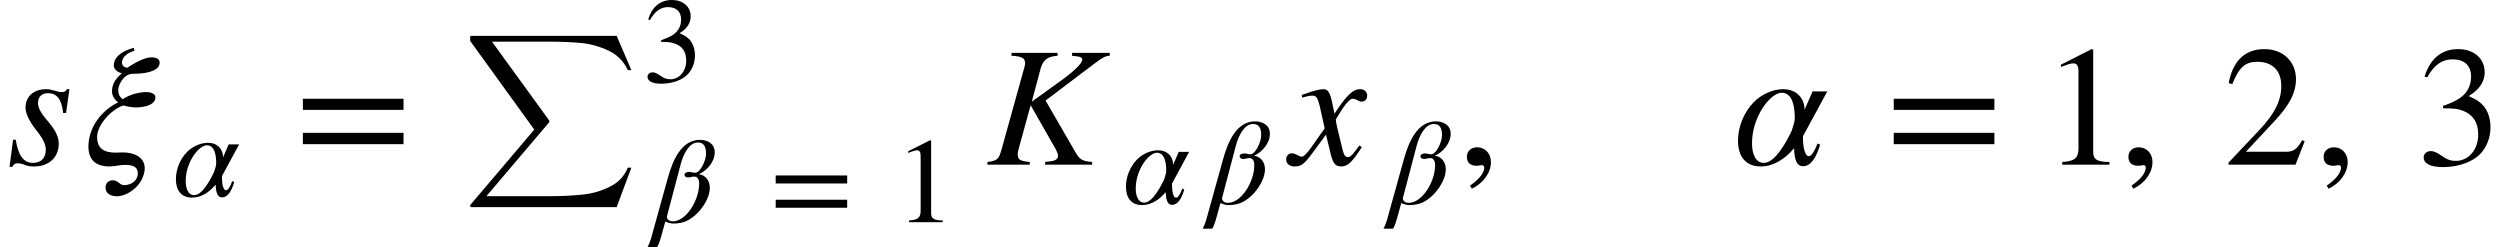 <svg xmlns="http://www.w3.org/2000/svg" xmlns:xlink="http://www.w3.org/1999/xlink" width="175.434pt" height="17.344pt" viewBox="0 0 175.434 17.344" version="1.1">
<defs>
<g>
<symbol overflow="visible" id="glyph0-0">
<path style="stroke:none;" d="M 4.391 -5.297 L 4.219 -5.297 C 4.125 -5.141 4.047 -5.094 3.859 -5.094 C 3.766 -5.094 3.656 -5.094 3.438 -5.172 C 3.125 -5.25 2.969 -5.297 2.766 -5.297 C 1.875 -5.297 1.312 -4.781 1.312 -4 C 1.312 -3.609 1.547 -3.078 2.062 -2.422 C 2.531 -1.844 2.734 -1.422 2.734 -1.047 C 2.734 -0.453 2.391 -0.125 1.828 -0.125 C 1.203 -0.125 0.797 -0.609 0.625 -1.75 L 0.438 -1.75 L 0.188 0.156 L 0.391 0.156 C 0.469 -0.031 0.594 -0.094 0.734 -0.094 C 0.859 -0.094 1.031 -0.078 1.266 0.016 C 1.531 0.125 1.719 0.125 1.922 0.125 C 2.922 0.125 3.641 -0.484 3.641 -1.469 C 3.641 -1.938 3.438 -2.406 2.828 -3.109 C 2.359 -3.656 2.188 -4.016 2.188 -4.328 C 2.188 -4.781 2.469 -5.016 2.891 -5.016 C 3.484 -5.016 3.844 -4.625 3.953 -3.625 L 4.156 -3.625 Z M 4.391 -5.297 "/>
</symbol>
<symbol overflow="visible" id="glyph0-1">
<path style="stroke:none;" d="M 3.547 -8.203 C 2.578 -7.938 2.141 -7.484 2.141 -6.953 C 2.141 -6.641 2.531 -6.422 2.719 -6.422 C 2.172 -5.969 2.016 -5.562 2.016 -5.141 C 2.016 -4.828 2.203 -4.547 2.453 -4.375 C 1.266 -3.797 0.375 -2.625 0.359 -1.281 C 0.359 -0.109 1.156 0.125 1.828 0.125 C 2.188 0.125 2.594 0.016 2.922 0.016 C 3.469 0.016 3.828 0.141 3.828 0.609 C 3.828 1.109 3.375 1.438 2.859 1.438 C 2.562 1.438 2.438 1.094 2.078 1.094 C 1.75 1.094 1.562 1.328 1.562 1.594 C 1.562 2.047 1.953 2.219 2.359 2.219 C 2.906 2.219 3.609 1.812 3.969 1.266 C 4.188 0.953 4.312 0.562 4.312 0.25 C 4.312 -0.391 3.781 -0.859 2.734 -0.859 C 2.656 -0.859 2.438 -0.844 2.281 -0.844 C 1.438 -0.844 0.969 -1.141 0.969 -1.953 C 0.984 -2.812 1.984 -3.891 2.812 -4.156 C 3.094 -4.078 3.422 -4.016 3.688 -4.016 C 4.078 -4.016 5.062 -4.109 5.062 -4.734 C 5.062 -4.953 4.797 -5.094 4.422 -5.094 C 3.953 -5.094 3.281 -4.938 2.766 -4.594 C 2.516 -4.781 2.453 -5.016 2.453 -5.234 C 2.453 -5.562 2.812 -6.375 3.484 -6.375 C 4.75 -6.375 5.359 -6.703 5.359 -7.156 C 5.359 -7.375 5.188 -7.531 4.781 -7.531 C 4.312 -7.531 3.625 -7.156 3.078 -6.797 C 2.875 -6.828 2.719 -6.953 2.719 -7.141 C 2.719 -7.297 2.75 -7.734 3.594 -8 Z M 3.547 -8.203 "/>
</symbol>
<symbol overflow="visible" id="glyph0-2">
<path style="stroke:none;" d="M 8.656 -7.844 L 6.016 -7.844 L 6.016 -7.641 L 6.297 -7.609 C 6.594 -7.578 6.734 -7.516 6.734 -7.375 C 6.734 -7.094 6.078 -6.484 5.016 -5.734 L 3.188 -4.422 L 3.812 -6.75 C 4 -7.422 4.375 -7.594 5 -7.641 L 5 -7.844 L 1.766 -7.844 L 1.766 -7.641 C 2.516 -7.609 2.719 -7.453 2.719 -7.125 C 2.719 -6.938 2.625 -6.688 2.547 -6.391 L 1.062 -1.047 C 0.875 -0.406 0.797 -0.281 0.078 -0.188 L 0.078 0 L 3.047 0 L 3.047 -0.188 C 2.391 -0.25 2.203 -0.344 2.203 -0.719 C 2.203 -0.859 2.234 -1 2.328 -1.328 L 3.109 -4.172 L 4.578 -1.594 C 4.797 -1.219 5.031 -0.859 5.031 -0.609 C 5.031 -0.406 4.844 -0.266 4.469 -0.234 L 4.125 -0.188 L 4.125 0 L 7.422 0 L 7.422 -0.188 C 6.672 -0.266 6.547 -0.344 6.188 -0.984 L 4.156 -4.5 L 7.734 -7.203 C 8.094 -7.469 8.359 -7.641 8.656 -7.641 Z M 8.656 -7.844 "/>
</symbol>
<symbol overflow="visible" id="glyph0-3">
<path style="stroke:none;" d="M 2.922 -4.266 C 2.75 -5.078 2.609 -5.297 2.297 -5.297 C 2.031 -5.297 1.625 -5.203 0.906 -4.938 L 0.766 -4.891 L 0.797 -4.703 L 1.016 -4.766 C 1.25 -4.828 1.391 -4.844 1.484 -4.844 C 1.781 -4.844 1.875 -4.75 2.047 -4.031 L 2.375 -2.547 L 1.391 -1.156 C 1.141 -0.797 0.906 -0.562 0.781 -0.562 C 0.703 -0.562 0.594 -0.594 0.469 -0.672 C 0.312 -0.75 0.188 -0.797 0.078 -0.797 C -0.156 -0.797 -0.328 -0.609 -0.328 -0.375 C -0.328 -0.062 -0.094 0.125 0.281 0.125 C 0.641 0.125 0.891 0.031 1.422 -0.688 L 2.469 -2.109 L 2.812 -0.688 C 2.969 -0.078 3.141 0.125 3.531 0.125 C 3.984 0.125 4.297 -0.156 4.984 -1.234 L 4.812 -1.344 C 4.719 -1.219 4.672 -1.156 4.562 -1.016 C 4.281 -0.641 4.156 -0.531 4 -0.531 C 3.828 -0.531 3.719 -0.688 3.641 -1.016 L 3.25 -2.625 C 3.188 -2.922 3.156 -3.078 3.156 -3.172 C 3.688 -4.094 4.109 -4.625 4.328 -4.625 C 4.625 -4.625 4.734 -4.422 4.953 -4.422 C 5.203 -4.422 5.359 -4.594 5.359 -4.844 C 5.359 -5.109 5.156 -5.297 4.875 -5.297 C 4.344 -5.297 3.906 -4.859 3.062 -3.578 Z M 2.922 -4.266 "/>
</symbol>
<symbol overflow="visible" id="glyph0-4">
<path style="stroke:none;" d="M 6.594 -5.141 L 5.562 -5.141 L 5 -3.859 C 5 -4.578 4.516 -5.297 3.484 -5.297 C 2.75 -5.297 1.938 -4.906 1.422 -4.375 C 0.75 -3.688 0.328 -2.656 0.328 -1.688 C 0.328 -0.688 0.766 0.125 1.938 0.125 C 2.828 0.125 3.656 -0.422 4.266 -1.156 C 4.281 -0.422 4.422 0.109 4.891 0.109 C 5.453 0.109 5.828 -0.516 6.094 -1.406 L 5.906 -1.484 C 5.656 -0.828 5.453 -0.594 5.297 -0.594 C 5.031 -0.594 4.891 -1.219 4.891 -1.781 L 4.891 -2 Z M 4.312 -3.266 C 4.312 -2.938 4.156 -2.641 4.109 -2.406 C 3.797 -1.734 2.969 -0.125 2.141 -0.125 C 1.531 -0.125 1.312 -0.812 1.312 -1.5 C 1.312 -3.406 2.625 -5.047 3.391 -5.047 C 4.156 -5.047 4.312 -4.078 4.312 -3.266 Z M 4.312 -3.266 "/>
</symbol>
<symbol overflow="visible" id="glyph1-0">
<path style="stroke:none;" d="M 4.672 -3.641 L 3.938 -3.641 L 3.547 -2.734 C 3.547 -3.25 3.203 -3.75 2.484 -3.75 C 1.953 -3.75 1.375 -3.484 1 -3.094 C 0.531 -2.609 0.234 -1.891 0.234 -1.203 C 0.234 -0.484 0.547 0.094 1.375 0.094 C 2.016 0.094 2.594 -0.297 3.016 -0.812 C 3.047 -0.297 3.141 0.078 3.469 0.078 C 3.875 0.078 4.141 -0.359 4.328 -1 L 4.188 -1.062 C 4.016 -0.594 3.875 -0.422 3.75 -0.422 C 3.562 -0.422 3.469 -0.859 3.469 -1.266 L 3.469 -1.422 Z M 3.062 -2.312 C 3.062 -2.094 2.953 -1.875 2.922 -1.719 C 2.688 -1.234 2.109 -0.078 1.516 -0.078 C 1.078 -0.078 0.922 -0.578 0.922 -1.062 C 0.922 -2.422 1.859 -3.578 2.406 -3.578 C 2.953 -3.578 3.062 -2.891 3.062 -2.312 Z M 3.062 -2.312 "/>
</symbol>
<symbol overflow="visible" id="glyph1-1">
<path style="stroke:none;" d="M -0.078 1.078 C -0.125 1.266 -0.266 1.625 -0.344 1.75 L 0.328 1.75 C 0.406 1.625 0.484 1.453 0.594 1.078 L 0.906 -0.047 C 1.125 0.047 1.297 0.094 1.469 0.094 C 1.844 0.094 2.203 0.031 2.531 -0.156 C 3.328 -0.594 4.031 -1.625 4.031 -2.422 C 4.031 -3.016 3.609 -3.344 3.281 -3.359 L 3.281 -3.375 C 3.797 -3.609 4.375 -4.219 4.375 -4.906 C 4.375 -5.562 3.797 -5.781 3.344 -5.781 C 2.016 -5.781 1.422 -4.312 1.094 -3.141 Z M 1.984 -4.062 C 2.172 -4.781 2.578 -5.594 3.188 -5.594 C 3.484 -5.594 3.766 -5.469 3.766 -4.812 C 3.766 -4.328 3.359 -3.469 3 -3.469 C 2.875 -3.469 2.703 -3.531 2.625 -3.531 C 2.328 -3.531 2.25 -3.422 2.25 -3.328 C 2.25 -3.219 2.359 -3.141 2.516 -3.141 C 2.656 -3.141 2.781 -3.203 2.938 -3.203 C 3.172 -3.203 3.281 -3 3.281 -2.703 C 3.281 -1.562 2.391 -0.062 1.422 -0.062 C 1.188 -0.062 1.016 -0.203 1.016 -0.391 Z M 1.984 -4.062 "/>
</symbol>
<symbol overflow="visible" id="glyph2-0">
<path style="stroke:none;" d="M 7.641 -3.844 L 7.641 -4.625 L 0.578 -4.625 L 0.578 -3.844 Z M 7.641 -1.438 L 7.641 -2.234 L 0.578 -2.234 L 0.578 -1.438 Z M 7.641 -1.438 "/>
</symbol>
<symbol overflow="visible" id="glyph2-1">
<path style="stroke:none;" d="M 1 1.688 C 1.828 1.297 2.344 0.547 2.344 -0.188 C 2.344 -0.797 1.922 -1.219 1.375 -1.219 C 0.953 -1.219 0.656 -0.953 0.656 -0.547 C 0.656 -0.125 0.906 0.078 1.359 0.078 C 1.484 0.078 1.609 0.031 1.703 0.031 C 1.797 0.031 1.875 0.094 1.875 0.188 C 1.875 0.578 1.531 1.016 0.875 1.469 Z M 1 1.688 "/>
</symbol>
<symbol overflow="visible" id="glyph2-2">
<path style="stroke:none;" d="M 4.734 0 L 4.734 -0.188 C 3.828 -0.188 3.594 -0.391 3.594 -0.906 L 3.594 -8.078 L 3.484 -8.109 L 1.328 -7.016 L 1.328 -6.859 L 1.656 -6.969 C 1.875 -7.062 2.078 -7.109 2.203 -7.109 C 2.453 -7.109 2.562 -6.938 2.562 -6.531 L 2.562 -1.141 C 2.562 -0.484 2.297 -0.234 1.422 -0.188 L 1.422 0 Z M 4.734 0 "/>
</symbol>
<symbol overflow="visible" id="glyph2-3">
<path style="stroke:none;" d="M 5.688 -1.641 L 5.516 -1.719 C 5.125 -1.047 4.875 -0.906 4.375 -0.906 L 1.562 -0.906 L 3.547 -3.031 C 4.609 -4.156 5.078 -5.047 5.078 -6 C 5.078 -7.188 4.219 -8.109 2.859 -8.109 C 1.375 -8.109 0.609 -7.125 0.359 -5.719 L 0.609 -5.656 C 1.094 -6.844 1.516 -7.219 2.375 -7.219 C 3.391 -7.219 4.047 -6.625 4.047 -5.531 C 4.047 -4.516 3.609 -3.594 2.484 -2.406 L 0.344 -0.141 L 0.344 0 L 5.047 0 Z M 5.688 -1.641 "/>
</symbol>
<symbol overflow="visible" id="glyph2-4">
<path style="stroke:none;" d="M 0.734 -6.125 C 1.219 -7.016 1.781 -7.391 2.516 -7.391 C 3.312 -7.391 3.812 -6.984 3.812 -6.172 C 3.812 -5.438 3.438 -4.891 2.844 -4.562 C 2.609 -4.422 2.297 -4.281 1.844 -4.125 L 1.844 -3.953 C 2.516 -3.953 2.797 -3.922 3.062 -3.844 C 3.891 -3.594 4.312 -3.016 4.312 -2.094 C 4.312 -1.078 3.641 -0.266 2.75 -0.266 C 2.406 -0.266 2.156 -0.328 1.719 -0.641 C 1.375 -0.875 1.188 -0.953 0.984 -0.953 C 0.703 -0.953 0.484 -0.766 0.484 -0.516 C 0.484 -0.078 0.953 0.172 1.844 0.172 C 2.906 0.172 4.047 -0.188 4.625 -0.953 C 4.969 -1.406 5.172 -1.984 5.172 -2.625 C 5.172 -3.25 4.984 -3.797 4.641 -4.172 C 4.391 -4.438 4.172 -4.578 3.641 -4.812 C 4.453 -5.297 4.766 -5.891 4.766 -6.469 C 4.766 -7.453 4.016 -8.109 2.891 -8.109 C 1.641 -8.109 0.891 -7.312 0.547 -6.172 Z M 0.734 -6.125 "/>
</symbol>
<symbol overflow="visible" id="glyph3-0">
<path style="stroke:none;" d="M 0.562 12.016 C 0.508 12.016 0.484 11.984 0.484 11.922 C 0.484 11.891 0.488 11.867 0.5 11.859 L 4.984 6.578 L 0.5 0.375 C 0.488 0.363 0.484 0.348 0.484 0.328 L 0.484 0.078 C 0.484 0.055 0.488 0.035 0.5 0.016 C 0.52 0.004 0.539 0 0.562 0 L 10.766 0 L 11.797 2.406 L 11.547 2.406 C 11.273 1.801 10.832 1.348 10.219 1.047 C 9.602 0.754 8.957 0.57 8.281 0.5 C 7.613 0.438 6.836 0.406 5.953 0.406 L 2.016 0.406 L 6.031 5.938 C 6.039 5.969 6.047 5.988 6.047 6 C 6.047 6.02 6.039 6.039 6.031 6.062 L 1.625 11.25 L 6.031 11.25 C 6.906 11.25 7.676 11.211 8.344 11.141 C 9.02 11.078 9.66 10.895 10.266 10.594 C 10.879 10.301 11.305 9.852 11.547 9.25 L 11.797 9.25 L 10.766 12.016 Z M 0.562 12.016 "/>
</symbol>
<symbol overflow="visible" id="glyph4-0">
<path style="stroke:none;" d="M 5.422 -2.719 L 5.422 -3.281 L 0.406 -3.281 L 0.406 -2.719 Z M 5.422 -1.016 L 5.422 -1.578 L 0.406 -1.578 L 0.406 -1.016 Z M 5.422 -1.016 "/>
</symbol>
<symbol overflow="visible" id="glyph4-1">
<path style="stroke:none;" d="M 3.359 0 L 3.359 -0.125 C 2.719 -0.125 2.547 -0.281 2.547 -0.641 L 2.547 -5.734 L 2.469 -5.75 L 0.938 -4.984 L 0.938 -4.859 L 1.172 -4.953 C 1.328 -5 1.469 -5.047 1.562 -5.047 C 1.734 -5.047 1.812 -4.922 1.812 -4.625 L 1.812 -0.812 C 1.812 -0.344 1.641 -0.156 1 -0.125 L 1 0 Z M 3.359 0 "/>
</symbol>
<symbol overflow="visible" id="glyph4-2">
<path style="stroke:none;" d="M 0.516 -4.344 C 0.875 -4.969 1.266 -5.25 1.781 -5.25 C 2.344 -5.25 2.703 -4.953 2.703 -4.375 C 2.703 -3.859 2.438 -3.469 2.016 -3.234 C 1.844 -3.141 1.625 -3.047 1.297 -2.922 L 1.297 -2.812 C 1.781 -2.812 1.984 -2.781 2.172 -2.719 C 2.766 -2.547 3.062 -2.141 3.062 -1.484 C 3.062 -0.766 2.578 -0.188 1.953 -0.188 C 1.719 -0.188 1.531 -0.234 1.219 -0.453 C 0.984 -0.625 0.844 -0.672 0.703 -0.672 C 0.5 -0.672 0.344 -0.547 0.344 -0.359 C 0.344 -0.062 0.688 0.125 1.297 0.125 C 2.062 0.125 2.875 -0.125 3.281 -0.672 C 3.531 -1 3.672 -1.406 3.672 -1.859 C 3.672 -2.312 3.531 -2.703 3.297 -2.969 C 3.109 -3.156 2.969 -3.25 2.594 -3.422 C 3.156 -3.75 3.375 -4.188 3.375 -4.594 C 3.375 -5.281 2.844 -5.75 2.047 -5.75 C 1.172 -5.75 0.625 -5.188 0.391 -4.375 Z M 0.516 -4.344 "/>
</symbol>
</g>
</defs>
<g id="surface1">
<g style="fill:rgb(0%,0%,0%);fill-opacity:1;">
  <use xlink:href="#glyph0-0" x="0.48" y="11.555"/>
</g>
<g style="fill:rgb(0%,0%,0%);fill-opacity:1;">
  <use xlink:href="#glyph0-1" x="5.844" y="11.555"/>
</g>
<g style="fill:rgb(0%,0%,0%);fill-opacity:1;">
  <use xlink:href="#glyph1-0" x="12.109" y="13.773"/>
</g>
<g style="fill:rgb(0%,0%,0%);fill-opacity:1;">
  <use xlink:href="#glyph2-0" x="20.676" y="11.555"/>
</g>
<g style="fill:rgb(0%,0%,0%);fill-opacity:1;">
  <use xlink:href="#glyph3-0" x="32.508" y="2.517"/>
</g>
<g style="fill:rgb(0%,0%,0%);fill-opacity:1;">
  <use xlink:href="#glyph1-1" x="45.781" y="15.594"/>
</g>
<g style="fill:rgb(0%,0%,0%);fill-opacity:1;">
  <use xlink:href="#glyph4-0" x="54.027" y="15.594"/>
</g>
<g style="fill:rgb(0%,0%,0%);fill-opacity:1;">
  <use xlink:href="#glyph4-1" x="62.793" y="15.594"/>
</g>
<g style="fill:rgb(0%,0%,0%);fill-opacity:1;">
  <use xlink:href="#glyph4-2" x="45.094" y="5.75"/>
</g>
<g style="fill:rgb(0%,0%,0%);fill-opacity:1;">
  <use xlink:href="#glyph0-2" x="69.215" y="11.555"/>
</g>
<g style="fill:rgb(0%,0%,0%);fill-opacity:1;">
  <use xlink:href="#glyph1-0" x="78.777" y="14.297"/>
</g>
<g style="fill:rgb(0%,0%,0%);fill-opacity:1;">
  <use xlink:href="#glyph1-1" x="84.738" y="14.297"/>
</g>
<g style="fill:rgb(0%,0%,0%);fill-opacity:1;">
  <use xlink:href="#glyph0-3" x="90.582" y="11.555"/>
</g>
<g style="fill:rgb(0%,0%,0%);fill-opacity:1;">
  <use xlink:href="#glyph1-1" x="97.426" y="14.297"/>
</g>
<g style="fill:rgb(0%,0%,0%);fill-opacity:1;">
  <use xlink:href="#glyph2-1" x="102.281" y="11.555"/>
</g>
<g style="fill:rgb(0%,0%,0%);fill-opacity:1;">
  <use xlink:href="#glyph0-4" x="121.633" y="11.555"/>
</g>
<g style="fill:rgb(0%,0%,0%);fill-opacity:1;">
  <use xlink:href="#glyph2-0" x="132.312" y="11.555"/>
</g>
<g style="fill:rgb(0%,0%,0%);fill-opacity:1;">
  <use xlink:href="#glyph2-2" x="143.293" y="11.555"/>
</g>
<g style="fill:rgb(0%,0%,0%);fill-opacity:1;">
  <use xlink:href="#glyph2-1" x="148.703" y="11.555"/>
</g>
<g style="fill:rgb(0%,0%,0%);fill-opacity:1;">
  <use xlink:href="#glyph2-3" x="156.039" y="11.555"/>
</g>
<g style="fill:rgb(0%,0%,0%);fill-opacity:1;">
  <use xlink:href="#glyph2-1" x="162.402" y="11.555"/>
</g>
<g style="fill:rgb(0%,0%,0%);fill-opacity:1;">
  <use xlink:href="#glyph2-4" x="169.594" y="11.555"/>
</g>
</g>
</svg>
